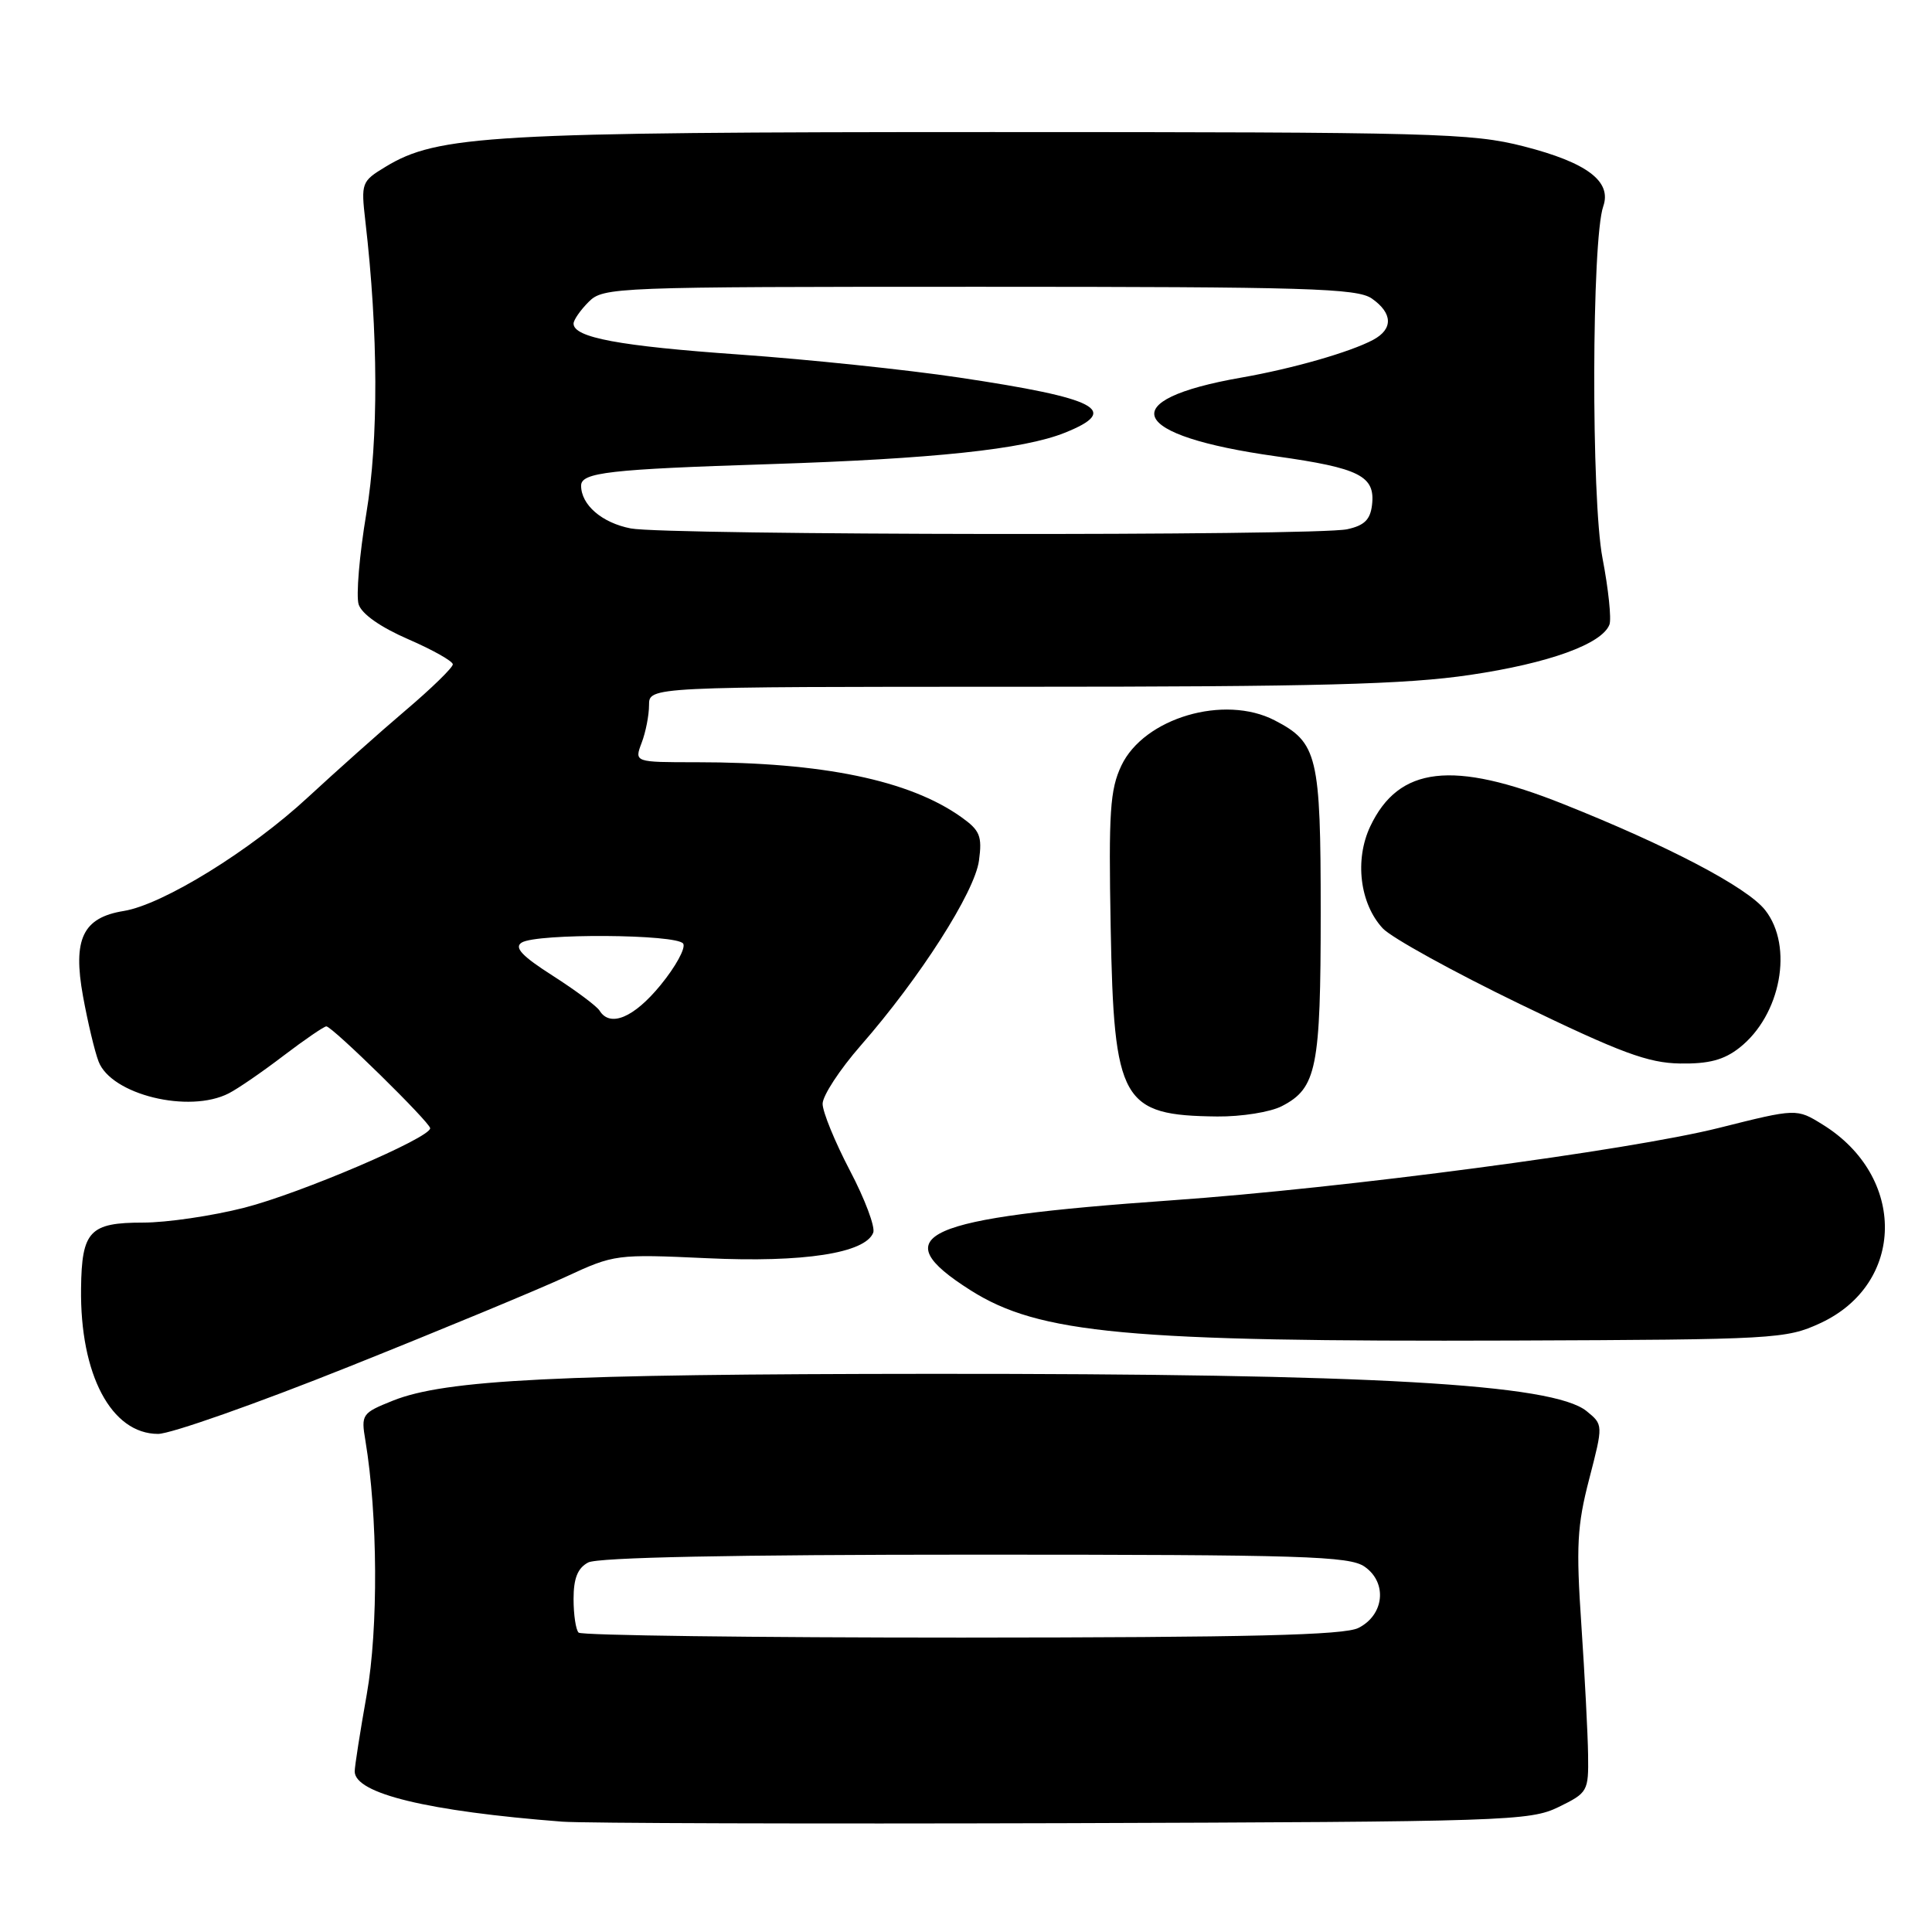 <?xml version="1.0" encoding="UTF-8" standalone="no"?>
<!DOCTYPE svg PUBLIC "-//W3C//DTD SVG 1.1//EN" "http://www.w3.org/Graphics/SVG/1.1/DTD/svg11.dtd" >
<svg xmlns="http://www.w3.org/2000/svg" xmlns:xlink="http://www.w3.org/1999/xlink" version="1.1" viewBox="0 0 256 256">
 <g >
 <path fill="currentColor"
d=" M 206.52 239.44 C 210.39 237.55 210.50 237.36 210.43 232.50 C 210.39 229.75 209.99 222.03 209.54 215.34 C 208.83 204.89 208.97 202.16 210.58 195.97 C 212.44 188.78 212.44 188.78 210.23 186.98 C 205.77 183.37 181.86 182.01 123.50 182.04 C 73.92 182.07 59.02 182.81 52.07 185.59 C 47.95 187.24 47.83 187.41 48.42 190.90 C 50.06 200.77 50.14 215.79 48.60 224.50 C 47.72 229.45 47.00 234.05 47.00 234.72 C 47.00 237.66 56.68 240.00 74.50 241.38 C 77.25 241.59 107.18 241.68 141.02 241.58 C 199.68 241.39 202.73 241.29 206.52 239.44 Z  M 46.24 181.09 C 58.48 176.20 71.42 170.83 75.00 169.17 C 81.40 166.20 81.69 166.17 93.70 166.72 C 106.47 167.32 114.66 166.05 115.71 163.33 C 115.99 162.58 114.60 158.87 112.61 155.09 C 110.63 151.30 109.00 147.33 109.00 146.26 C 109.00 145.19 111.27 141.72 114.04 138.55 C 121.90 129.57 129.16 118.21 129.72 114.03 C 130.16 110.78 129.85 110.03 127.36 108.26 C 120.49 103.38 108.99 101.00 92.30 101.00 C 84.05 101.00 84.05 101.00 85.02 98.43 C 85.56 97.02 86.00 94.77 86.00 93.43 C 86.00 91.00 86.00 91.00 135.12 91.00 C 174.55 91.00 186.32 90.69 194.79 89.43 C 205.22 87.89 212.27 85.34 213.26 82.76 C 213.54 82.03 213.13 78.07 212.34 73.96 C 210.83 66.14 210.90 31.75 212.44 27.34 C 213.59 24.03 210.29 21.54 201.89 19.39 C 195.02 17.63 190.04 17.50 131.50 17.50 C 64.98 17.50 57.98 17.90 51.07 22.11 C 47.90 24.03 47.83 24.23 48.41 29.29 C 50.13 44.11 50.17 58.27 48.54 68.04 C 47.62 73.53 47.17 78.95 47.52 80.08 C 47.93 81.36 50.41 83.10 54.09 84.70 C 57.34 86.11 60.00 87.61 60.00 88.03 C 60.00 88.46 57.19 91.20 53.75 94.12 C 50.31 97.04 44.50 102.23 40.82 105.63 C 33.21 112.69 21.58 119.87 16.39 120.71 C 10.97 121.59 9.62 124.42 11.00 132.01 C 11.62 135.41 12.54 139.30 13.06 140.65 C 14.73 145.05 25.06 147.58 30.32 144.87 C 31.52 144.26 34.79 142.01 37.59 139.87 C 40.39 137.74 42.94 136.00 43.24 136.00 C 44.02 136.00 57.00 148.74 57.00 149.50 C 57.00 150.78 39.81 158.13 32.37 160.03 C 28.14 161.11 22.11 162.00 18.96 162.00 C 11.88 162.00 10.83 163.11 10.74 170.72 C 10.59 182.14 14.75 190.00 20.95 190.00 C 22.61 190.00 34.00 185.99 46.24 181.09 Z  M 241.19 175.33 C 252.47 170.12 252.65 155.89 241.51 149.01 C 238.06 146.87 238.06 146.87 227.78 149.45 C 215.87 152.44 178.06 157.45 155.24 159.05 C 122.07 161.39 117.04 163.63 128.59 170.96 C 137.69 176.73 149.32 177.81 200.50 177.63 C 235.17 177.50 236.67 177.42 241.19 175.33 Z  M 169.85 146.57 C 174.47 144.19 175.00 141.53 175.00 120.92 C 175.00 100.12 174.59 98.39 168.90 95.45 C 162.22 91.99 151.59 95.13 148.59 101.44 C 147.08 104.63 146.89 107.59 147.17 122.87 C 147.60 146.03 148.60 147.80 161.30 147.94 C 164.49 147.97 168.34 147.36 169.85 146.57 Z  M 230.49 138.83 C 235.97 134.52 237.68 125.40 233.89 120.59 C 231.52 117.57 221.06 112.08 207.09 106.52 C 192.48 100.70 185.35 101.53 181.57 109.49 C 179.47 113.93 180.18 119.74 183.23 123.02 C 184.38 124.25 192.57 128.77 201.41 133.05 C 214.78 139.52 218.37 140.85 222.62 140.92 C 226.43 140.98 228.43 140.45 230.49 138.83 Z  M 76.67 216.33 C 76.30 215.97 76.00 213.96 76.00 211.87 C 76.00 209.14 76.54 207.78 77.93 207.04 C 79.19 206.36 97.11 206.00 129.21 206.00 C 172.78 206.00 178.82 206.19 180.83 207.60 C 183.86 209.72 183.42 213.99 180.00 215.71 C 178.09 216.67 165.65 216.97 127.42 216.99 C 99.87 216.99 77.03 216.70 76.67 216.33 Z  M 79.45 133.92 C 79.08 133.32 76.30 131.25 73.26 129.30 C 69.15 126.68 68.10 125.55 69.12 124.90 C 71.10 123.65 89.74 123.77 90.53 125.04 C 90.88 125.62 89.53 128.09 87.52 130.54 C 83.99 134.85 80.84 136.17 79.45 133.92 Z  M 83.58 70.02 C 79.76 69.28 77.00 66.90 77.00 64.35 C 77.00 62.60 80.74 62.18 102.00 61.50 C 123.68 60.80 135.62 59.54 141.07 57.35 C 148.55 54.36 145.53 52.78 127.04 50.02 C 120.14 48.99 107.08 47.62 98.00 46.98 C 82.08 45.86 76.00 44.73 76.00 42.88 C 76.00 42.40 76.90 41.10 78.00 40.00 C 79.95 38.05 81.33 38.00 129.78 38.00 C 173.21 38.00 179.84 38.20 181.78 39.56 C 184.55 41.50 184.62 43.60 181.95 45.03 C 178.90 46.66 171.29 48.84 164.50 50.03 C 147.45 53.01 149.51 57.72 169.07 60.46 C 180.17 62.02 182.25 63.07 181.80 66.91 C 181.57 68.87 180.77 69.64 178.50 70.13 C 174.25 71.03 88.32 70.93 83.58 70.02 Z "/>
</g>
</svg>